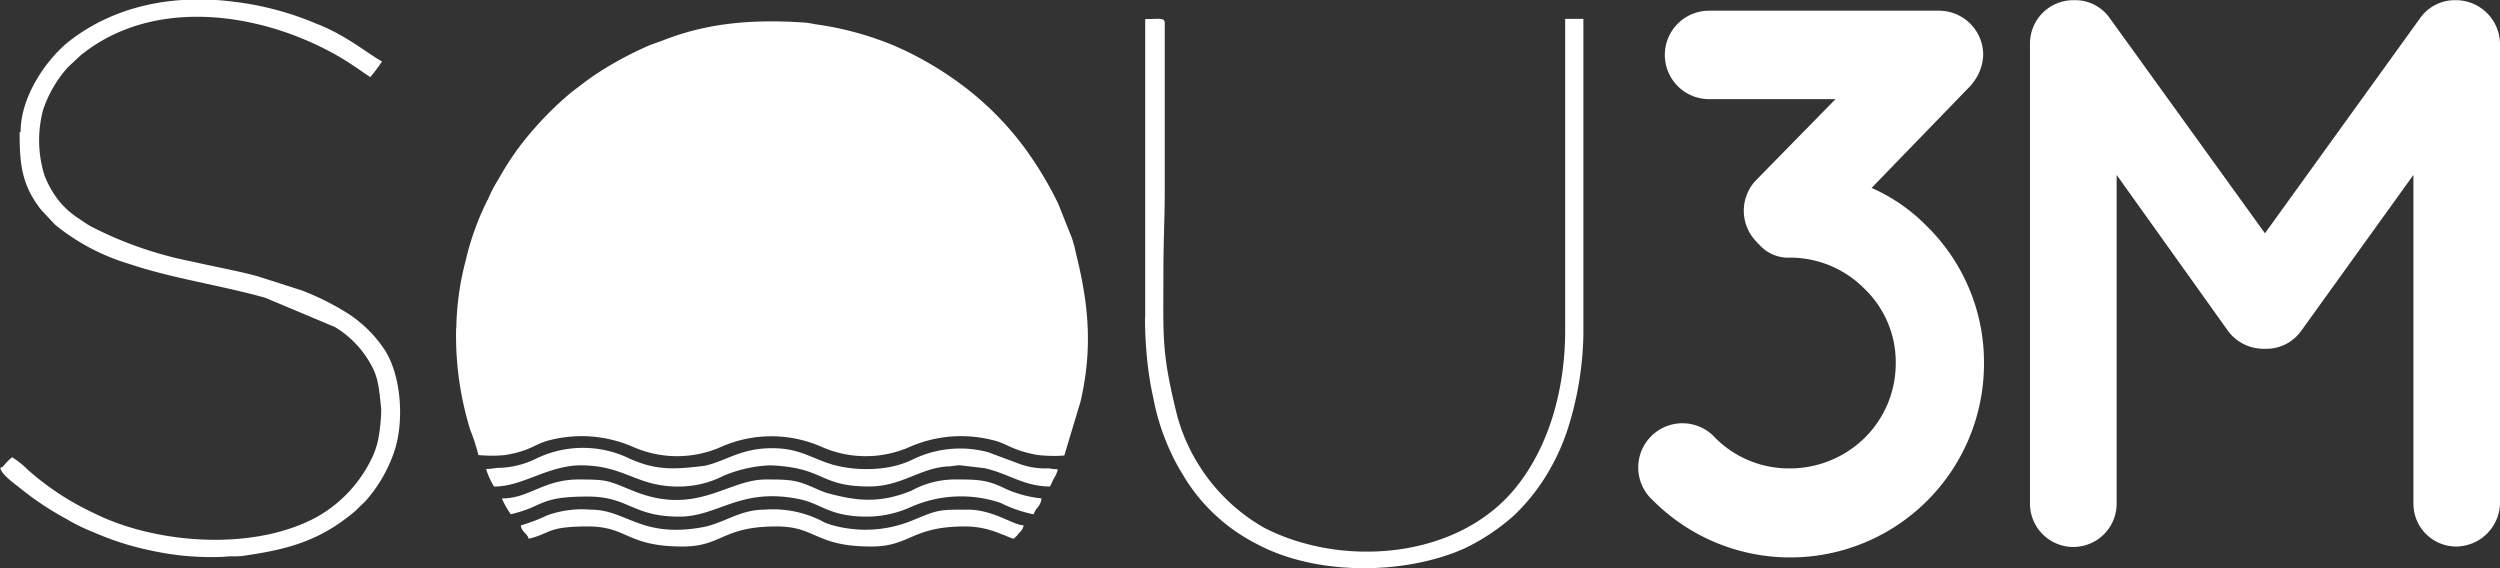 <svg id="Camada_1" data-name="Camada 1" xmlns="http://www.w3.org/2000/svg" viewBox="0 0 282.7 64.26"><rect x="0" y="0" width="282.7" height="64.26" fill="#333333" stroke="none"/><defs><style>.cls-1,.cls-2{fill:#fff;}.cls-1{fill-rule:evenodd;}</style></defs><title>logo-sou3m</title><path class="cls-1" d="M163.64,271a9.05,9.05,0,0,0,.88,1.89c3.34,0,6.2-2.5,10.1-2.4,4.75,0.11,6.07,2.4,10.73,2.4a11.18,11.18,0,0,0,5.1-1.21,15,15,0,0,1,5.26-1.19,19.39,19.39,0,0,1,2.84.3c3.39,0.68,3.73,2.09,8.39,2.09,3.6,0,5.63-2,8.71-2.26,0.59,0,1.07-.13,1.52-0.14l2.82,0.33c2.81,0.65,4.46,2.07,7.4,2.07,0.17-.33.25-0.58,0.45-0.94a3.14,3.14,0,0,0,.43-1,5.85,5.85,0,0,1-1-.11,8.48,8.48,0,0,1-3.3-.49L220.37,269a12.21,12.21,0,0,0-8.24.7,10.77,10.77,0,0,1-3.8,1.12,14.85,14.85,0,0,1-5.43-.38l-0.47-.15-0.27-.09c-2-.68-3.34-1.65-6.2-1.65-3.57,0-5.21,1.47-7.67,2-3.23.38-5.29,0.57-8.36-.78a12.09,12.09,0,0,0-10.73,0,10.17,10.17,0,0,1-3.91,1c-0.77,0-.92.13-1.64,0.13" transform="translate(-108.65 -217.87)"/><path class="cls-1" d="M165.41,274.25a9.72,9.72,0,0,0,1,1.77c3.86-.9,3.08-2,8.71-2,4.66,0,5,2.27,10.35,2.27,4.44,0,6.93-3.39,13.69-1.95,2.39,0.51,3.31,1.95,7.52,1.95a12.15,12.15,0,0,0,5-1.1,14,14,0,0,1,10.1-.46,15.06,15.06,0,0,0,3.75,1.3,2.52,2.52,0,0,1,.47-0.8,1.7,1.7,0,0,0,.42-1,13.17,13.17,0,0,1-4.17-1.14c-2-1-3.18-1-5.56-1a10.16,10.16,0,0,0-4.94,1.25c-3.61,1.49-6.25,1.2-9.68.25l-0.64-.24c-2.66-1.19-3-1.26-6.2-1.26-4.34,0-7.82,4.21-15,1.28-2.87-1.16-2.78-1.28-6.17-1.28-3.93,0-5.61,2.14-8.59,2.14" transform="translate(-108.65 -217.87)"/><path class="cls-1" d="M167.55,277.28c0.06,0.72.72,0.9,0.88,1.51,2.51-.58,2-1.39,6.69-1.39,4.53,0,4.35,2.27,10.73,2.27,4.46,0,4.45-2.27,10.6-2.27,4.53,0,4.35,2.27,10.73,2.27,4.44,0,4.49-2.27,10.6-2.27a10.12,10.12,0,0,1,3,.46c0.51,0.15.75,0.28,1.2,0.44s0.89,0.4,1.28.49a2.57,2.57,0,0,0,.62-0.65,1.41,1.41,0,0,0,.52-0.87c-1.17,0-3.4-1.77-6.31-1.77-3.43,0-3.29,0-6.42,1.28a13.87,13.87,0,0,1-9.06.43l-0.64-.22a12.19,12.19,0,0,0-6.86-1.49c-2.85,0-4.63,1.57-7.08,2-6.94,1.23-8.51-2-12.61-2a11.64,11.64,0,0,0-4.91.65,19.44,19.44,0,0,1-2.92,1.12" transform="translate(-108.65 -217.87)"/><path class="cls-1" d="M160.23,254.94a36.2,36.2,0,0,0,1.59,11.53,21.61,21.61,0,0,1,.93,2.86,16.27,16.27,0,0,0,3,0c2.94-.48,3.32-1.24,5-1.67a14.56,14.56,0,0,1,9.5.75,12.32,12.32,0,0,0,9.93,0,14.07,14.07,0,0,1,11.4,0,12.32,12.32,0,0,0,9.93,0,14.49,14.49,0,0,1,9.4-.77c1.67,0.38,2,1.1,5,1.67a15.49,15.49,0,0,0,3.09.07l1.84-6.11c1.39-6.06.92-11-.53-16.79a13.3,13.3,0,0,0-.45-1.69l-1.54-3.87a40.86,40.86,0,0,0-3.69-6.17,34.48,34.48,0,0,0-7.73-7.66,38.27,38.27,0,0,0-7-4,35.7,35.7,0,0,0-9-2.47l-0.44-.08a7.08,7.08,0,0,0-1-.13c-5.54-.36-10.67,0-15.77,2-0.51.2-1,.35-1.57,0.57a40.41,40.41,0,0,0-4.28,2.16,31.93,31.93,0,0,0-3.83,2.6c-0.41.3-.83,0.62-1.2,0.95a36.8,36.8,0,0,0-3.8,3.78,31.47,31.47,0,0,0-4,5.68,13.55,13.55,0,0,0-1.1,2.08,1.48,1.48,0,0,1-.17.33,30.86,30.86,0,0,0-2.43,6.77,31.8,31.8,0,0,0-1.06,7.65" transform="translate(-108.65 -217.87)"/><path class="cls-1" d="M110.87,232.84c0,3.6.22,5.93,2.44,8.77l1.57,1.67a24.18,24.18,0,0,0,8.4,4.44c5,1.67,10.12,2.36,15.36,3.82l7.9,3.32a11.25,11.25,0,0,1,4,4.14,6.86,6.86,0,0,1,.85,2.25c0.19,0.9.27,2,.37,2.89a19.79,19.79,0,0,1-.26,2.94,8.94,8.94,0,0,1-.75,2.49,15.09,15.09,0,0,1-6.15,6.69c-7.16,4-18.35,3.15-25.38-.39a30.85,30.85,0,0,1-7.47-4.92,9.1,9.1,0,0,0-1.73-1.37,5.88,5.88,0,0,0-.89.88c-0.4.36,0.1,0.11-.44,0.3,0.06,0.71,1.55,1.77,2.17,2.26a33.71,33.71,0,0,0,5.31,3.54,20.3,20.3,0,0,0,3,1.47,32.27,32.27,0,0,0,6.72,2.13,31.62,31.62,0,0,0,8.12.67c0.71-.1,1.39,0,2.11-0.1,4.36-.63,7.9-1.43,11.51-4.13,0.47-.35.84-0.63,1.25-1l1.12-1.09a16.28,16.28,0,0,0,3.24-5.6c1.19-3.55.76-9-1.34-11.84a14.3,14.3,0,0,0-4.65-4.2,29.66,29.66,0,0,0-4.47-2.16l-5-1.6c-2-.56-5.25-1.16-7.34-1.65a42.83,42.83,0,0,1-11.53-4c-0.5-.28-0.85-0.55-1.34-0.87a9.66,9.66,0,0,1-2.33-2.1,11.07,11.07,0,0,1-1.58-2.85,13.33,13.33,0,0,1-.14-7.33,13.75,13.75,0,0,1,2.82-4.85l1.45-1.35c8.18-6.61,20.16-4.89,28.79-.07,1.51,0.84,2.59,1.65,3.94,2.55a18.91,18.91,0,0,0,1.33-1.77c-1.47-.78-4.09-3-7.4-4.26a34.26,34.26,0,0,0-9.32-2.49c-6.6-.86-13.35.33-18.63,4.44-2.4,1.87-5.52,6.11-5.52,10.27" transform="translate(-108.65 -217.87)"/><path class="cls-1" d="M238.13,253.78a45.29,45.29,0,0,0,.4,6.09c0.14,1,.28,1.89.49,2.76a25.92,25.92,0,0,0,2.46,7.28c0.39,0.79.75,1.32,1.18,2.06a20.5,20.5,0,0,0,8.08,7.4c6.72,3.62,16.75,3.54,23.53.51a24,24,0,0,0,5.58-3.72,22.65,22.65,0,0,0,4.12-5.32,24.28,24.28,0,0,0,1.94-4.4,37.09,37.09,0,0,0,1.79-10.75V220h-2.06v35.25c0,6.5-1.77,13.09-5.64,17.82-6.53,8-19.44,9-28.24,4.56-0.59-.3-0.89-0.54-1.38-0.83a21,21,0,0,1-8.61-11.9c-1.82-7.34-1.56-8.78-1.56-16.58,0-3.12.15-5.86,0.15-8.85v-19c0-.65-0.69-0.44-2.21-0.44v33.78Z" transform="translate(-108.65 -217.87)"/><path class="cls-2" d="M391.35,222.74v52.08a5,5,0,0,1-4.94,4.85,4.84,4.84,0,0,1-4.85-4.85V237.65l-12.71,17.66a4.82,4.82,0,0,1-4,2h-0.18a5,5,0,0,1-4.06-2L348,237.65v37.17a4.9,4.9,0,0,1-9.8,0V222.74a4.9,4.9,0,0,1,4.86-4.85h0.26a4.77,4.77,0,0,1,3.88,2l17.57,24.36,17.57-24.36a4.81,4.81,0,0,1,4-2h0.09A5,5,0,0,1,391.35,222.74Z" transform="translate(-108.65 -217.87)"/><path class="cls-2" d="M326.56,243.47A21.58,21.58,0,0,1,333,258.92a21.91,21.91,0,0,1-37.43,15.54,5,5,0,1,1,7.06-7.06,11.75,11.75,0,0,0,8.39,3.44,12.1,12.1,0,0,0,8.47-3.44,11.82,11.82,0,0,0,3.53-8.48,11.48,11.48,0,0,0-3.53-8.39,11.84,11.84,0,0,0-8.39-3.53,4.36,4.36,0,0,1-3.62-1.59c-0.09,0-.09,0-0.09-0.09a5,5,0,0,1-.18-7.06l9-9.18h-14.3a5,5,0,0,1,0-10h26a5,5,0,0,1,5,4.94,5.31,5.31,0,0,1-.62,2.38,6.22,6.22,0,0,1-.88,1.24l-11.12,11.48A20,20,0,0,1,326.56,243.47Z" transform="translate(-108.65 -217.87)"/></svg>